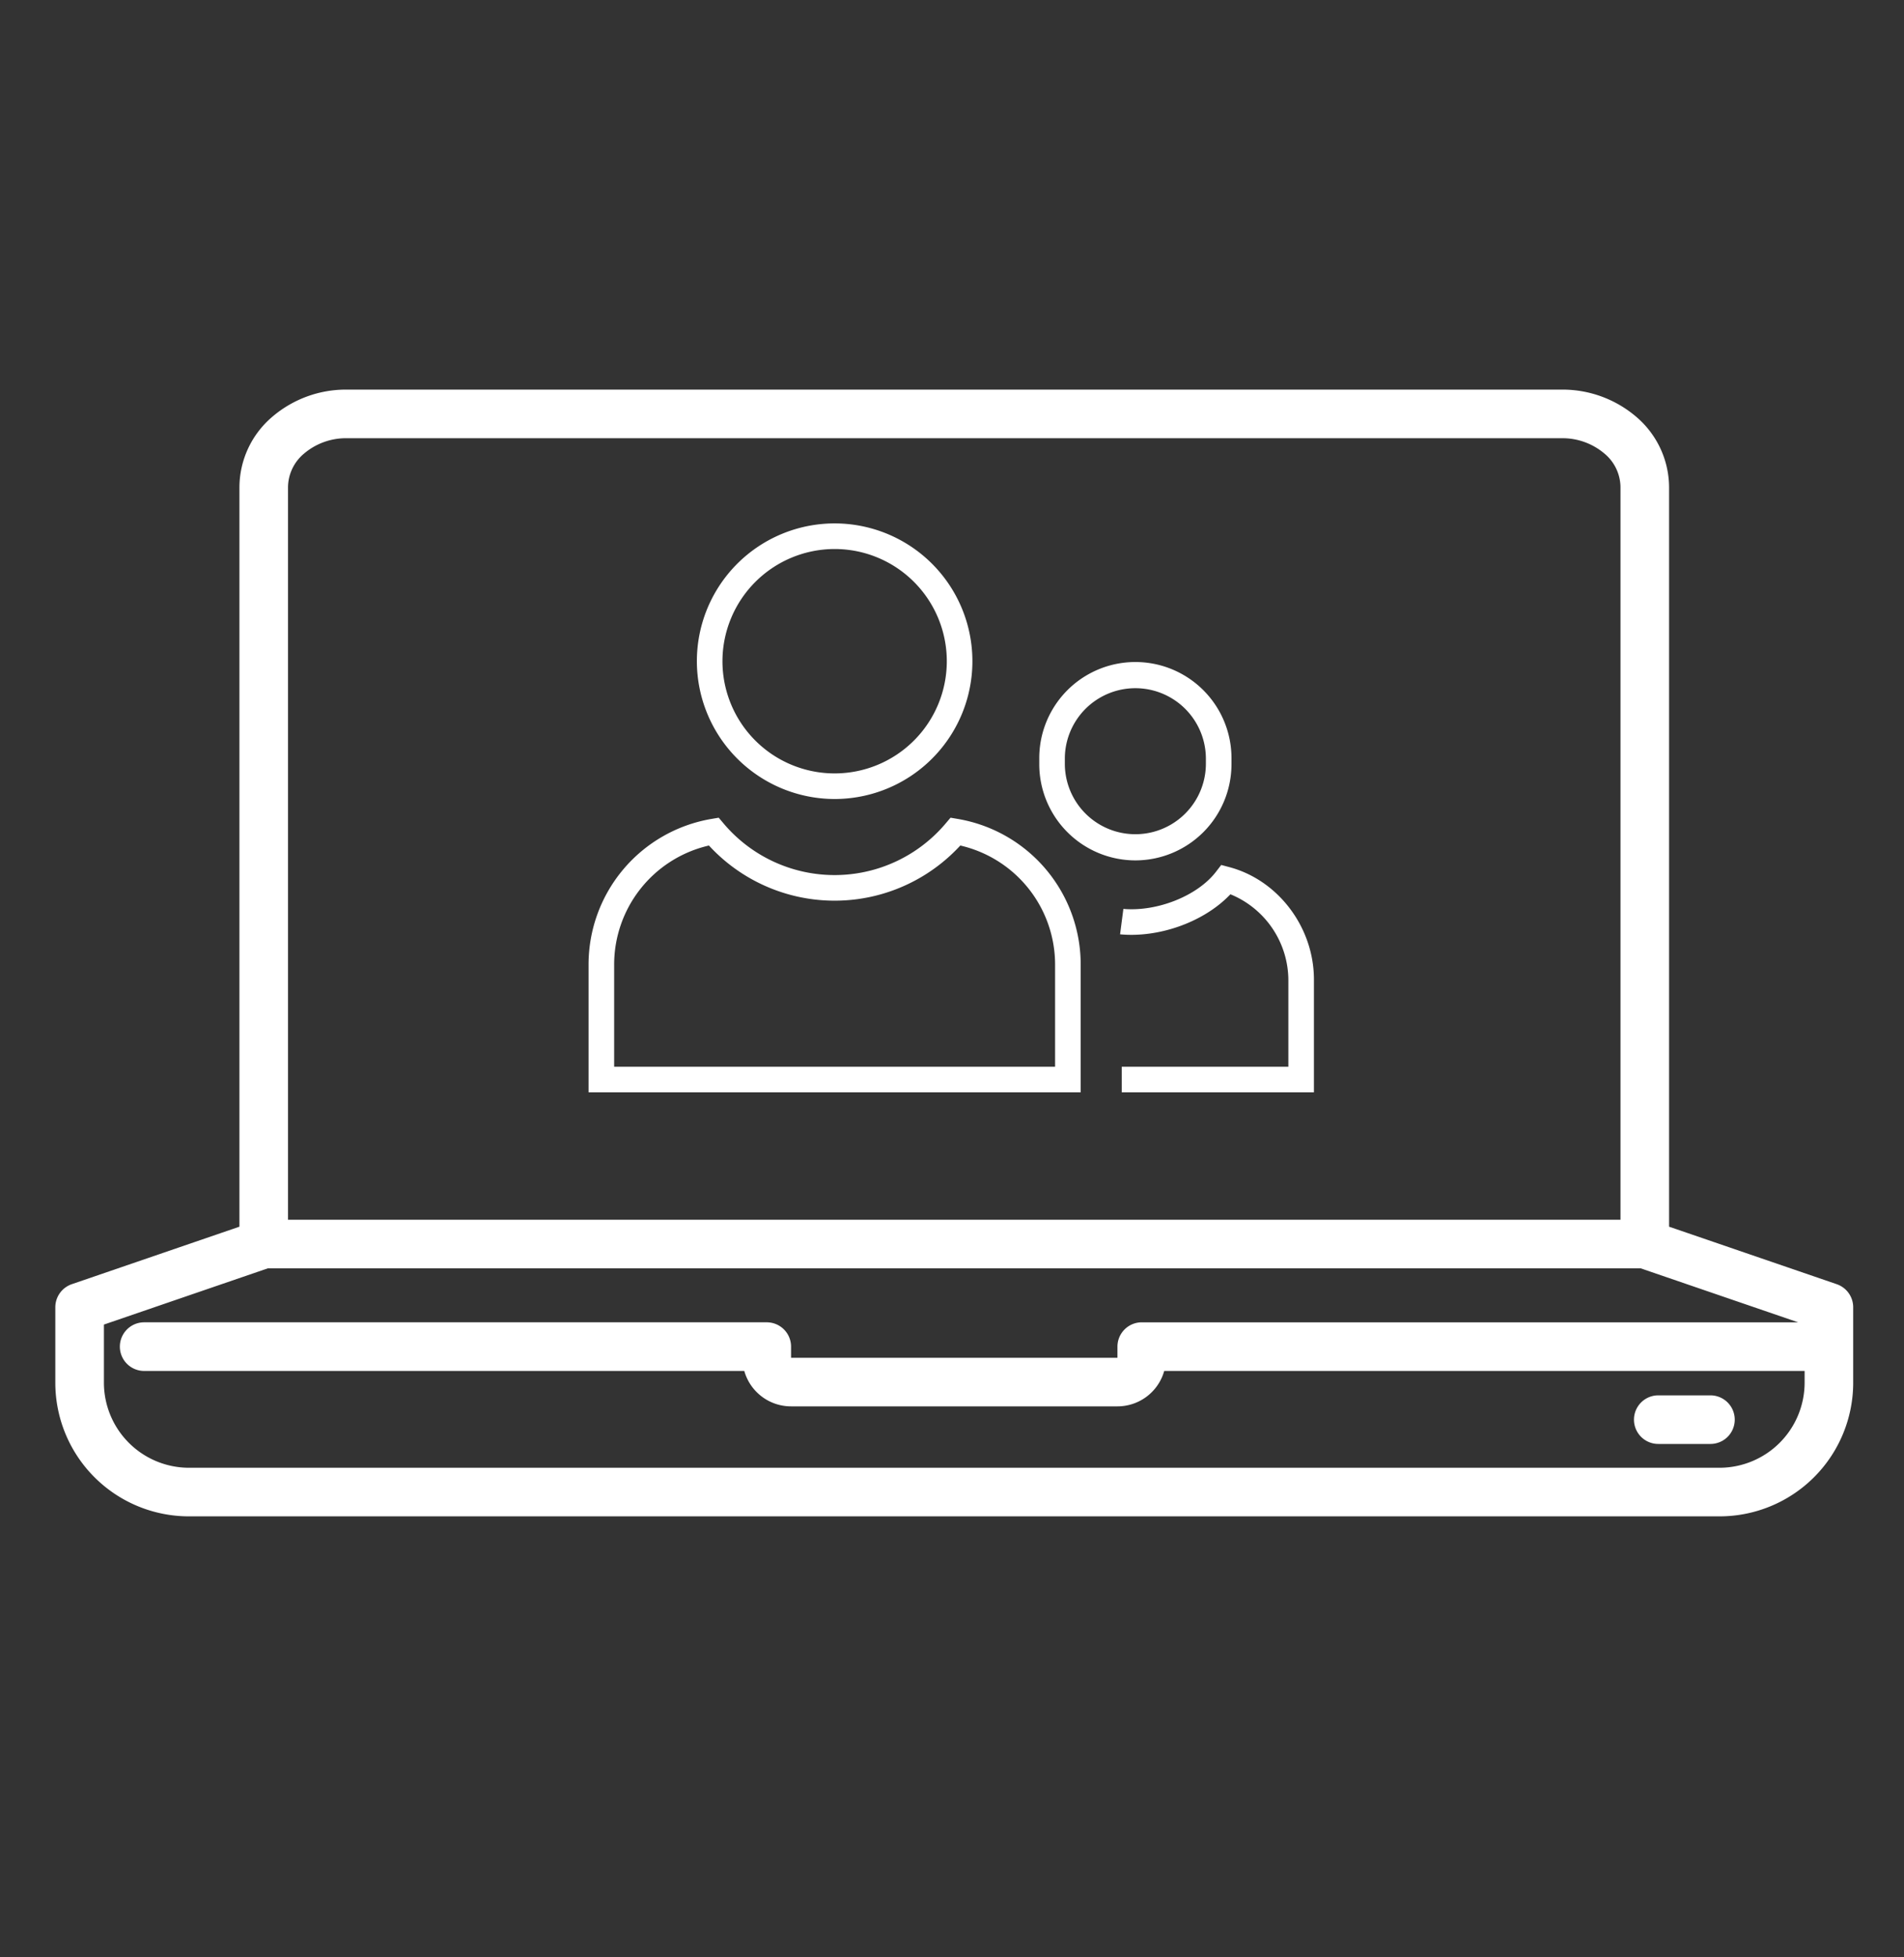 <svg viewBox="0 0 393.288 404.21" xmlns="http://www.w3.org/2000/svg"><rect x="0" y="0" width="393.288" height="404.21" fill="#333333" stroke="none"/><g fill="#FFFFFF"><path d="m342.53 298.191h10.778a5.017 5.017 0 1 0 0-10.034h-10.779a5.017 5.017 0 1 0 0 10.034"/><path d="m372.759 285.543a17.592 17.592 0 0 1 -17.566 17.565h-316.162a17.583 17.583 0 0 1 -17.566-17.565v-12.004l33.848-11.61h283.593l32.51 11.144h-135.58a5.025 5.025 0 0 0 -5.017 5.022v2.305h-67.419v-2.305a5.017 5.017 0 0 0 -5.022-5.022h-128.598a5.022 5.022 0 0 0 0 10.044h123.96a10.033 10.033 0 0 0 9.662 7.313h67.418a10.033 10.033 0 0 0 9.66-7.313h132.28zm6.643-20.34-34.64-11.878v-152.792a19.2 19.2 0 0 0 -6.734-14.417 23.431 23.431 0 0 0 -15.448-5.657h-192.73c-58.214 0-10.592 10.04-6.21 10.04h198.94a13.375 13.375 0 0 1 8.826 3.165 9.111 9.111 0 0 1 3.318 6.87v151.361h-275.232v-151.362a9.145 9.145 0 0 1 3.321-6.87 13.363 13.363 0 0 1 8.822-3.165h60.627c5.034-4.426 1.965-10.039-2.414-10.039h-58.213a23.4 23.4 0 0 0 -15.44 5.657 19.189 19.189 0 0 0 -6.738 14.417v152.792l-34.64 11.879a5.044 5.044 0 0 0 -3.391 4.748v15.591a27.6 27.6 0 0 0 27.6 27.6h316.167a27.602 27.602 0 0 0 27.6-27.6v-15.591a5.038 5.038 0 0 0 -3.39-4.748"/><path d="m217.939 220.29h-91.08v-21.017a25.232 25.232 0 0 1 19.118-24.552l.457-.113.317.34a35.28 35.28 0 0 0 51.292 0l.322-.34.452.113a25.236 25.236 0 0 1 19.122 24.552zm-20.11-51.173-1.486-.253-.978 1.153a30.008 30.008 0 0 1 -45.935 0l-.974-1.153-1.492.253a30.5 30.5 0 0 0 -25.391 30.156v26.305h101.653v-26.305a30.505 30.505 0 0 0 -25.396-30.156m-25.43-55.739a23.17 23.17 0 1 1 -23.17 23.17 23.198 23.198 0 0 1 23.17-23.17m0 51.626a28.457 28.457 0 1 0 -28.456-28.456 28.488 28.488 0 0 0 28.456 28.456m47.551-8.436a14.568 14.568 0 0 1 29.135 0v1.26a14.568 14.568 0 0 1 -29.135 0zm14.57 21.113a19.873 19.873 0 0 0 19.852-19.852v-1.261a19.852 19.852 0 1 0 -39.704 0v1.26a19.873 19.873 0 0 0 19.852 19.853m19.444 1.399-1.708-.456-1.079 1.4c-3.839 5-12.152 8.278-19.134 7.678l-.683 5.248c7.913.744 16.996-2.435 22.413-7.887l.383-.382.491.208a19.241 19.241 0 0 1 11.474 17.396v18.005h-34.418v5.286h39.7v-23.291c0-10.735-7.334-20.496-17.439-23.205"/></g></svg>